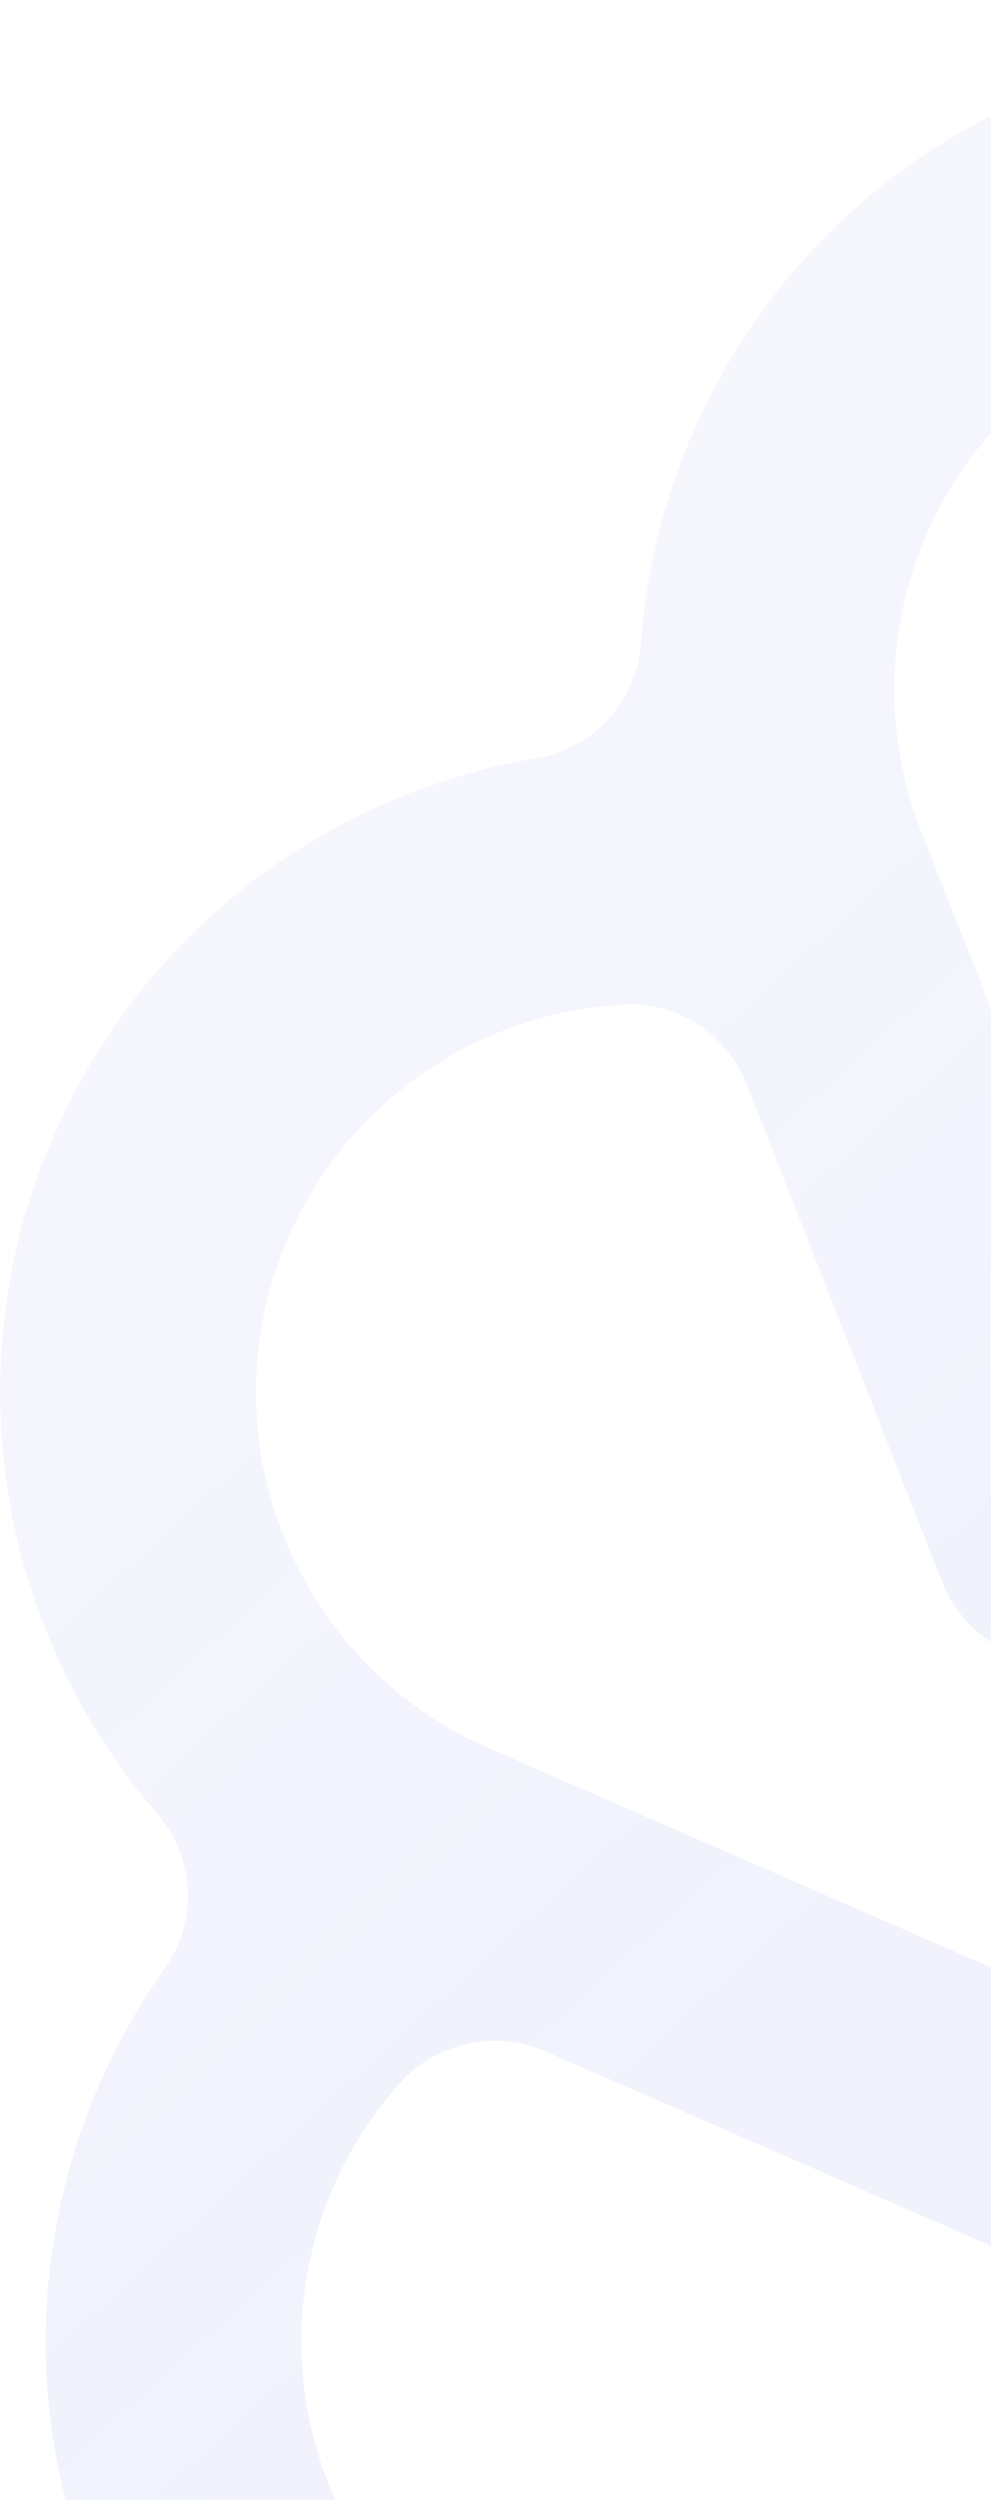 <svg width="266" height="671" viewBox="0 0 266 671" fill="none" xmlns="http://www.w3.org/2000/svg">
    <path d="M958.147 668.087C985.622 605.102 972.578 534.648 930.411 485.916C920.339 474.254 919.437 457.012 928.346 444.469C960.949 398.55 970.537 337.581 948.432 281.251C923.333 217.247 864.283 176.724 799.983 172.055C784.631 170.947 771.78 159.352 769.215 144.17C759.867 88.599 723.559 38.717 668.069 14.515C605.041 -12.978 534.629 0.084 485.898 42.251C474.235 52.323 456.993 53.225 444.45 44.316C398.532 11.713 337.562 2.124 281.233 24.23C217.228 49.329 176.705 108.379 172.037 172.679C170.928 188.031 159.333 200.882 144.152 203.447C88.581 212.795 38.699 249.103 14.496 304.593C-12.978 367.579 0.066 438.033 42.232 486.764C52.305 498.427 53.207 515.669 44.297 528.212C11.695 574.13 2.106 635.1 24.211 691.429C49.311 755.434 108.36 795.957 172.619 800.607C187.97 801.716 200.822 813.31 203.387 828.491C212.795 884.039 249.103 933.922 304.593 958.124C367.579 985.599 438.033 972.554 486.764 930.388C498.427 920.315 515.669 919.414 528.212 928.323C574.13 960.925 635.1 970.514 691.429 948.409C755.434 923.309 795.957 864.26 800.625 799.959C801.734 784.608 813.329 771.757 828.51 769.191C884.063 759.886 933.945 723.578 958.147 668.087ZM772.196 681.353L719.937 548.183C713.046 530.584 693.151 521.913 675.552 528.804C657.953 535.695 649.283 555.591 656.174 573.189L725.391 749.612C746.408 803.21 720.044 863.689 666.446 884.706C628.758 899.483 587.733 890.79 559.365 865.719C548.19 855.867 544.669 839.912 550.622 826.259L607.812 695.234C615.395 677.905 607.463 657.696 590.115 650.155C572.787 642.572 552.577 650.504 545.036 667.852L469.245 841.507C446.205 894.264 384.774 918.406 332.017 895.366C294.543 879.001 271.552 843.269 269.615 805.027C268.864 790.601 277.889 777.46 291.37 772.191L424.54 719.932C442.138 713.041 450.809 693.146 443.918 675.547C437.027 657.949 417.132 649.278 399.533 656.169L223.171 725.363C169.573 746.38 109.093 720.016 88.076 666.418C73.299 628.73 81.992 587.705 107.063 559.338C116.916 548.162 132.871 544.641 146.524 550.594L277.548 607.785C294.877 615.367 315.087 607.435 322.628 590.087C330.211 572.759 322.278 552.549 304.931 545.008L131.275 469.217C78.518 446.177 54.377 384.746 77.417 331.989C93.781 294.515 129.513 271.524 167.755 269.587C182.182 268.836 195.323 277.861 200.591 291.342L252.85 424.512C259.741 442.11 279.637 450.781 297.235 443.89C314.834 436.999 323.504 417.104 316.613 399.505L247.253 223.069C226.236 169.471 252.599 108.991 306.198 87.974C343.885 73.197 384.911 81.89 413.278 106.961C424.453 116.814 427.975 132.768 422.021 146.422L364.831 277.446C357.248 294.775 365.181 314.985 382.528 322.526C399.857 330.109 420.066 322.176 427.607 304.829L503.398 131.173C526.438 78.416 587.869 54.275 640.626 77.315C678.101 93.679 701.092 129.411 703.029 167.653C703.779 182.08 694.755 195.221 681.274 200.489L548.104 252.748C530.505 259.639 521.835 279.534 528.726 297.133C535.617 314.732 555.512 323.402 573.111 316.511L749.593 247.271C803.191 226.254 863.671 252.618 884.688 306.216C899.465 343.904 890.772 384.929 865.701 413.296C855.848 424.471 839.893 427.993 826.24 422.04L695.216 364.849C677.887 357.267 657.677 365.199 650.136 382.547C642.553 399.875 650.486 420.085 667.833 427.626L841.489 503.417C894.246 526.457 918.387 587.888 895.347 640.645C878.983 678.119 843.251 701.11 805.009 703.047C790.624 703.816 777.483 694.792 772.196 681.353Z" fill="url(#paint0_linear_10_224)" fill-opacity="0.15"/>
    <defs>
        <linearGradient id="paint0_linear_10_224" x1="800.5" y1="1183.5" x2="-419.5" y2="-162" gradientUnits="userSpaceOnUse">
            <stop stop-color="#475DDD"/>
            <stop offset="1" stop-color="#475DDD" stop-opacity="0"/>
        </linearGradient>
    </defs>
</svg>
